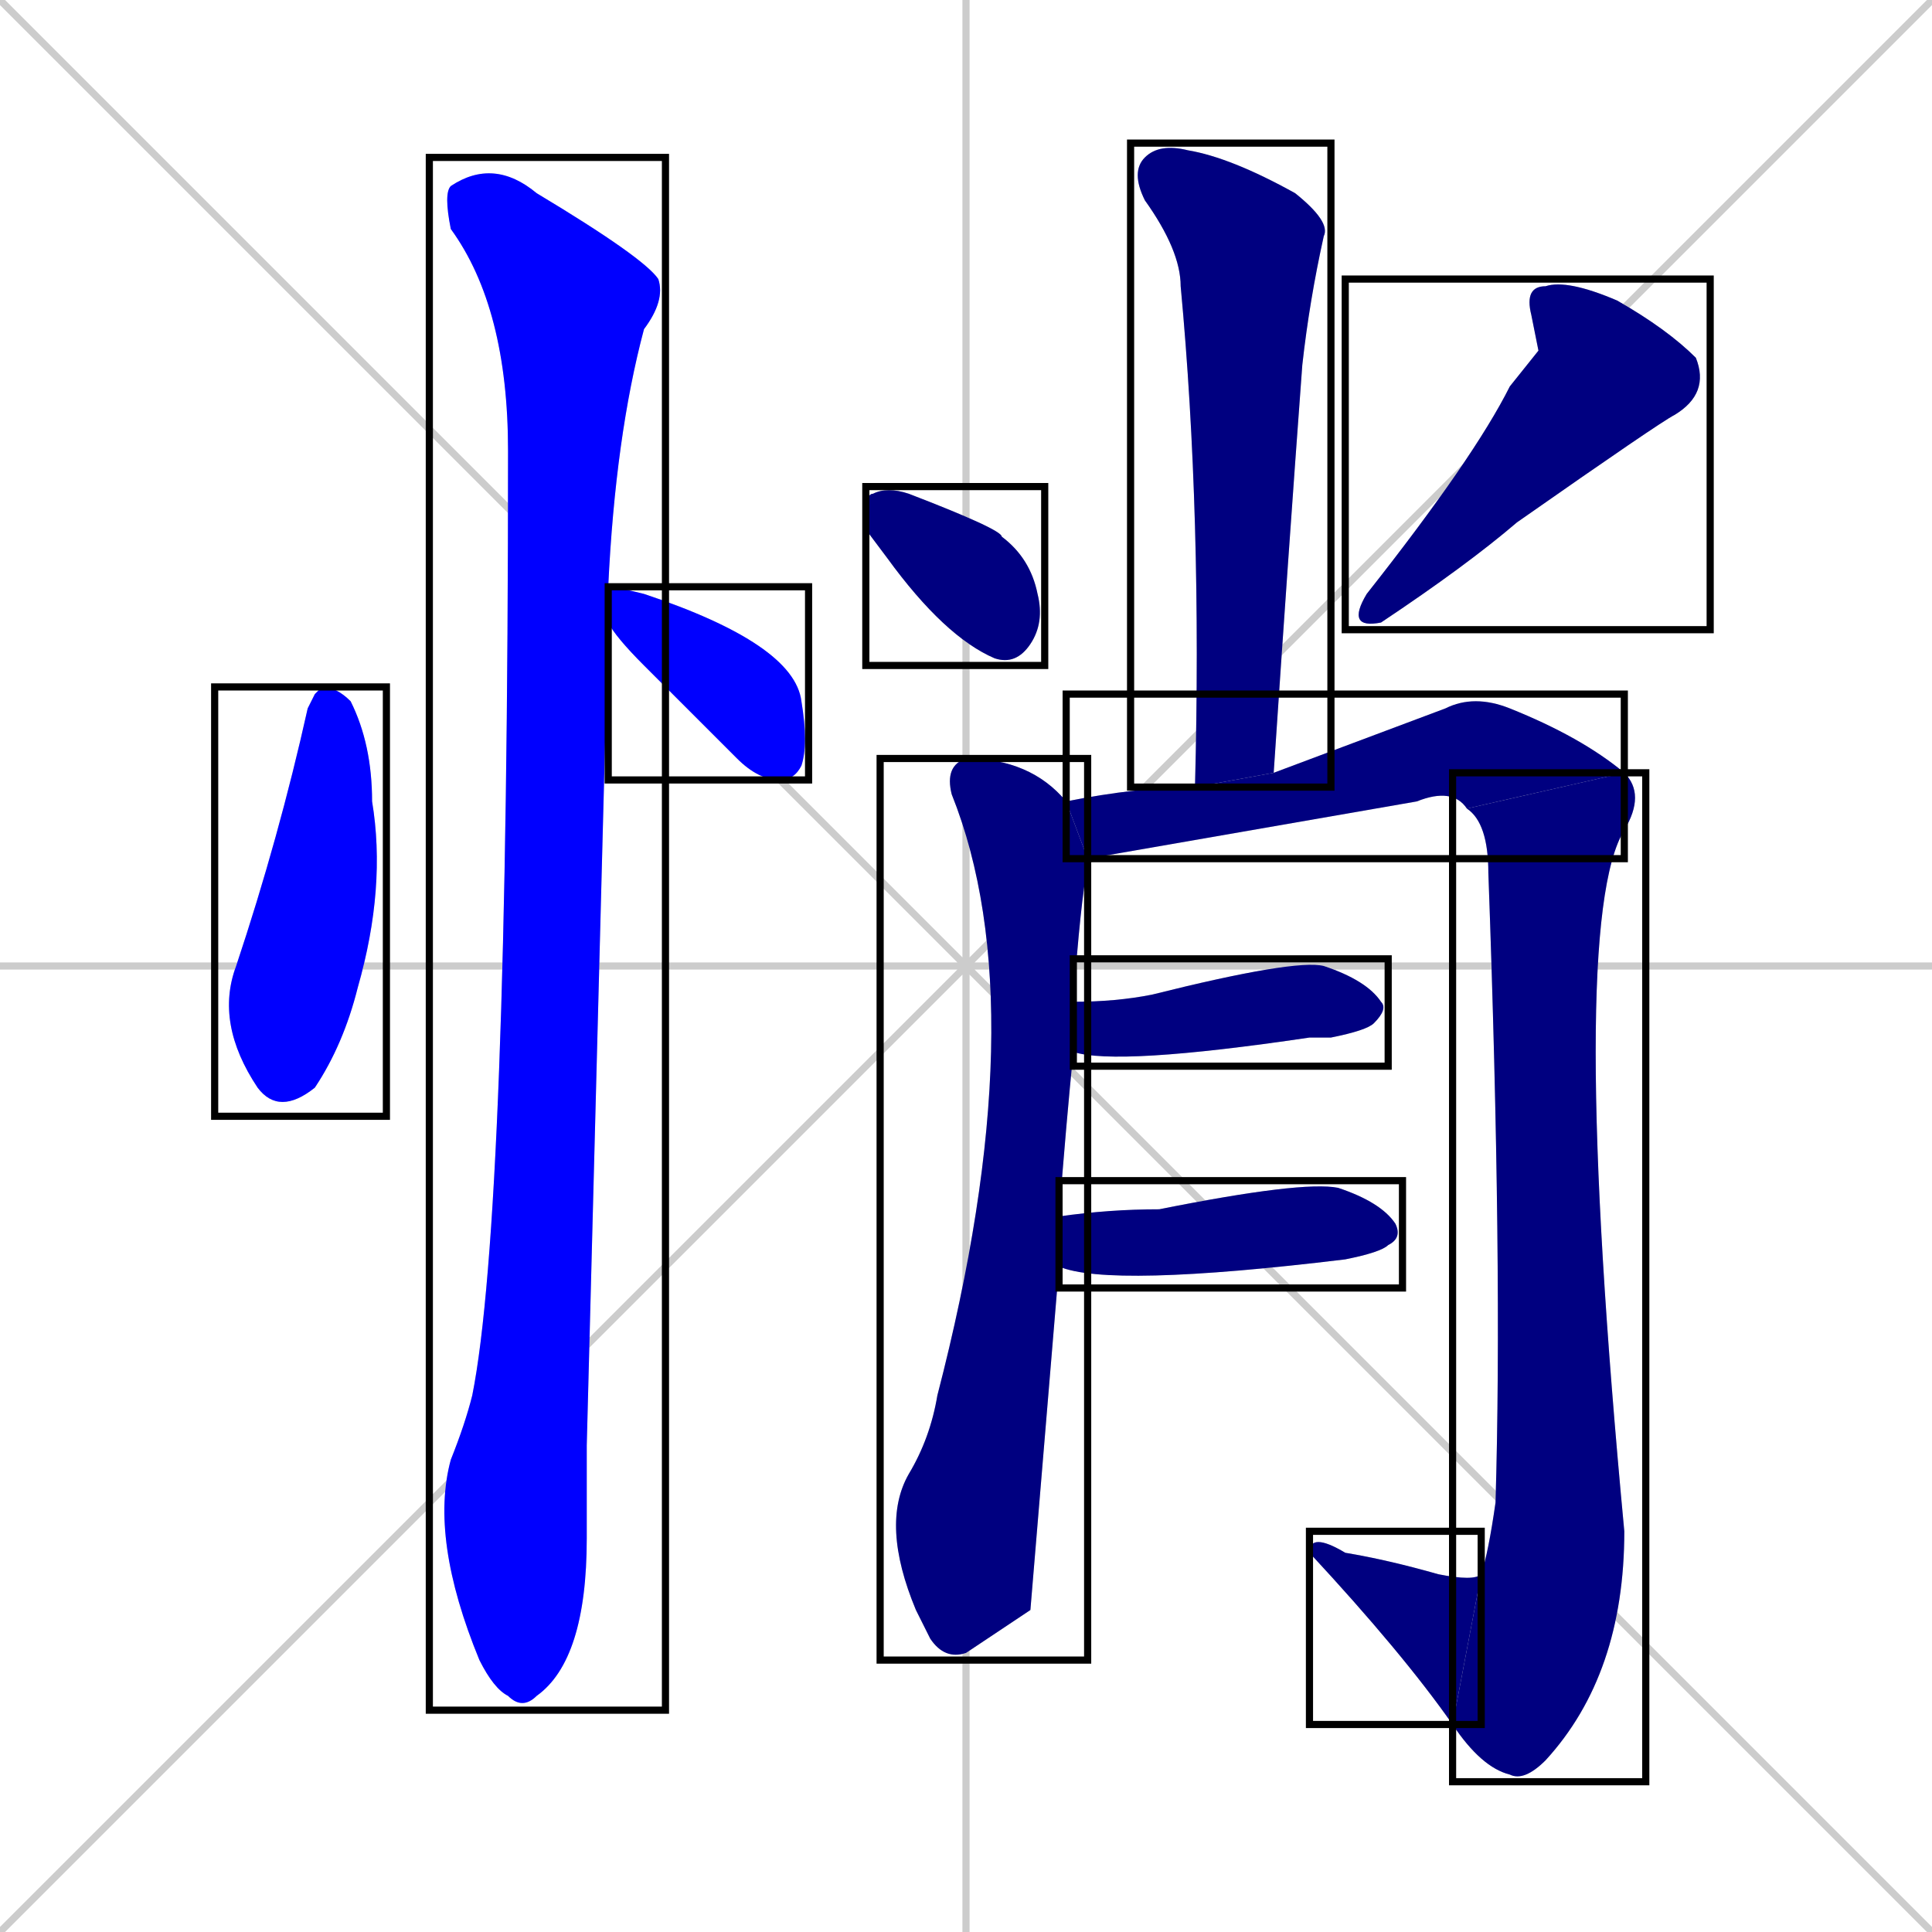 <svg xmlns="http://www.w3.org/2000/svg" xmlns:xlink="http://www.w3.org/1999/xlink" width="270" height="270"><defs><clipPath id="clip-mask-1"><use xlink:href="#rect-1" /></clipPath><clipPath id="clip-mask-2"><use xlink:href="#rect-2" /></clipPath><clipPath id="clip-mask-3"><use xlink:href="#rect-3" /></clipPath><clipPath id="clip-mask-4"><use xlink:href="#rect-4" /></clipPath><clipPath id="clip-mask-5"><use xlink:href="#rect-5" /></clipPath><clipPath id="clip-mask-6"><use xlink:href="#rect-6" /></clipPath><clipPath id="clip-mask-7"><use xlink:href="#rect-7" /></clipPath><clipPath id="clip-mask-8"><use xlink:href="#rect-8" /></clipPath><clipPath id="clip-mask-9"><use xlink:href="#rect-9" /></clipPath><clipPath id="clip-mask-10"><use xlink:href="#rect-10" /></clipPath><clipPath id="clip-mask-11"><use xlink:href="#rect-11" /></clipPath><clipPath id="clip-mask-12"><use xlink:href="#rect-12" /></clipPath></defs><path d="M 0 0 L 270 270 M 270 0 L 0 270 M 135 0 L 135 270 M 0 135 L 270 135" stroke="#CCCCCC" /><path d="M 44 97 L 45 96 Q 47 96 49 98 Q 52 104 52 112 Q 54 124 50 138 Q 48 146 44 152 Q 39 156 36 152 Q 30 143 33 135 Q 39 117 43 99" fill="#CCCCCC"/><path d="M 85 82 Q 85 82 85 82 Q 86 82 90 83 Q 111 90 112 98 Q 113 104 112 107 Q 111 109 109 109 Q 106 109 103 106 Q 96 99 90 93 Q 86 89 85 87" fill="#CCCCCC"/><path d="M 82 202 L 82 215 Q 82 232 75 237 Q 73 239 71 237 Q 69 236 67 232 Q 60 215 63 204 Q 65 199 66 195 Q 71 170 71 63 Q 71 43 63 32 Q 62 27 63 26 Q 69 22 75 27 Q 90 36 92 39 Q 93 42 90 46 Q 86 61 85 82 L 85 87" fill="#CCCCCC"/><path d="M 167 110 Q 168 72 165 40 Q 165 35 160 28 Q 158 24 160 22 Q 162 20 166 21 Q 172 22 181 27 Q 186 31 185 33 Q 183 42 182 51 Q 180 78 178 108" fill="#CCCCCC"/><path d="M 121 74 L 121 72 Q 121 69 122 69 Q 124 68 127 69 Q 140 74 140 75 Q 144 78 145 83 Q 146 87 144 90 Q 142 93 139 92 Q 132 89 124 78" fill="#CCCCCC"/><path d="M 215 49 L 214 44 Q 213 40 216 40 Q 219 39 226 42 Q 233 46 237 50 Q 239 55 234 58 Q 232 59 212 73 Q 205 79 193 87 Q 188 88 191 83 Q 206 64 211 54" fill="#CCCCCC"/><path d="M 144 225 L 135 231 Q 132 232 130 229 Q 129 227 128 225 Q 123 213 127 206 Q 130 201 131 195 Q 145 141 133 111 Q 132 107 135 106 Q 144 106 149 112 L 152 120 Q 152 120 152 121 Q 151 126 150 140 L 150 147 Q 149 157 148 170 L 148 177" fill="#CCCCCC"/><path d="M 149 112 Q 159 110 167 110 L 178 108 Q 194 102 202 99 Q 206 97 211 99 Q 221 103 227 108 L 205 113 Q 203 110 198 112 Q 152 120 152 120" fill="#CCCCCC"/><path d="M 227 108 Q 230 111 227 116 Q 219 129 227 214 Q 227 234 216 246 Q 213 249 211 248 Q 207 247 203 241 L 207 220 Q 208 217 209 210 Q 210 177 208 122 Q 208 115 205 113" fill="#CCCCCC"/><path d="M 203 241 Q 196 231 183 217 Q 183 214 188 217 Q 194 218 201 220 Q 206 221 207 220" fill="#CCCCCC"/><path d="M 150 140 Q 156 140 161 139 Q 181 134 185 135 Q 191 137 193 140 Q 194 141 192 143 Q 191 144 186 145 Q 184 145 183 145 Q 156 149 150 147" fill="#CCCCCC"/><path d="M 148 170 Q 155 169 162 169 Q 182 165 187 166 Q 193 168 195 171 Q 196 173 194 174 Q 193 175 188 176 Q 155 180 148 177" fill="#CCCCCC"/><path d="M 44 97 L 45 96 Q 47 96 49 98 Q 52 104 52 112 Q 54 124 50 138 Q 48 146 44 152 Q 39 156 36 152 Q 30 143 33 135 Q 39 117 43 99" fill="#0000ff" clip-path="url(#clip-mask-1)" /><path d="M 85 82 Q 85 82 85 82 Q 86 82 90 83 Q 111 90 112 98 Q 113 104 112 107 Q 111 109 109 109 Q 106 109 103 106 Q 96 99 90 93 Q 86 89 85 87" fill="#0000ff" clip-path="url(#clip-mask-2)" /><path d="M 82 202 L 82 215 Q 82 232 75 237 Q 73 239 71 237 Q 69 236 67 232 Q 60 215 63 204 Q 65 199 66 195 Q 71 170 71 63 Q 71 43 63 32 Q 62 27 63 26 Q 69 22 75 27 Q 90 36 92 39 Q 93 42 90 46 Q 86 61 85 82 L 85 87" fill="#0000ff" clip-path="url(#clip-mask-3)" /><path d="M 167 110 Q 168 72 165 40 Q 165 35 160 28 Q 158 24 160 22 Q 162 20 166 21 Q 172 22 181 27 Q 186 31 185 33 Q 183 42 182 51 Q 180 78 178 108" fill="#000080" clip-path="url(#clip-mask-4)" /><path d="M 121 74 L 121 72 Q 121 69 122 69 Q 124 68 127 69 Q 140 74 140 75 Q 144 78 145 83 Q 146 87 144 90 Q 142 93 139 92 Q 132 89 124 78" fill="#000080" clip-path="url(#clip-mask-5)" /><path d="M 215 49 L 214 44 Q 213 40 216 40 Q 219 39 226 42 Q 233 46 237 50 Q 239 55 234 58 Q 232 59 212 73 Q 205 79 193 87 Q 188 88 191 83 Q 206 64 211 54" fill="#000080" clip-path="url(#clip-mask-6)" /><path d="M 144 225 L 135 231 Q 132 232 130 229 Q 129 227 128 225 Q 123 213 127 206 Q 130 201 131 195 Q 145 141 133 111 Q 132 107 135 106 Q 144 106 149 112 L 152 120 Q 152 120 152 121 Q 151 126 150 140 L 150 147 Q 149 157 148 170 L 148 177" fill="#000080" clip-path="url(#clip-mask-7)" /><path d="M 149 112 Q 159 110 167 110 L 178 108 Q 194 102 202 99 Q 206 97 211 99 Q 221 103 227 108 L 205 113 Q 203 110 198 112 Q 152 120 152 120" fill="#000080" clip-path="url(#clip-mask-8)" /><path d="M 227 108 Q 230 111 227 116 Q 219 129 227 214 Q 227 234 216 246 Q 213 249 211 248 Q 207 247 203 241 L 207 220 Q 208 217 209 210 Q 210 177 208 122 Q 208 115 205 113" fill="#000080" clip-path="url(#clip-mask-9)" /><path d="M 203 241 Q 196 231 183 217 Q 183 214 188 217 Q 194 218 201 220 Q 206 221 207 220" fill="#000080" clip-path="url(#clip-mask-10)" /><path d="M 150 140 Q 156 140 161 139 Q 181 134 185 135 Q 191 137 193 140 Q 194 141 192 143 Q 191 144 186 145 Q 184 145 183 145 Q 156 149 150 147" fill="#000080" clip-path="url(#clip-mask-11)" /><path d="M 148 170 Q 155 169 162 169 Q 182 165 187 166 Q 193 168 195 171 Q 196 173 194 174 Q 193 175 188 176 Q 155 180 148 177" fill="#000080" clip-path="url(#clip-mask-12)" /><rect x="30" y="96" width="24" height="60" id="rect-1" fill="transparent" stroke="#000000"><animate attributeName="y" from="36" to="96" dur="0.222" begin="0; animate12.end + 1s" id="animate1" fill="freeze"/></rect><rect x="85" y="82" width="28" height="27" id="rect-2" fill="transparent" stroke="#000000"><set attributeName="x" to="57" begin="0; animate12.end + 1s" /><animate attributeName="x" from="57" to="85" dur="0.104" begin="animate1.end + 0.5" id="animate2" fill="freeze"/></rect><rect x="60" y="22" width="33" height="217" id="rect-3" fill="transparent" stroke="#000000"><set attributeName="y" to="-195" begin="0; animate12.end + 1s" /><animate attributeName="y" from="-195" to="22" dur="0.804" begin="animate2.end + 0.5" id="animate3" fill="freeze"/></rect><rect x="158" y="20" width="28" height="90" id="rect-4" fill="transparent" stroke="#000000"><set attributeName="y" to="-70" begin="0; animate12.end + 1s" /><animate attributeName="y" from="-70" to="20" dur="0.333" begin="animate3.end + 0.5" id="animate4" fill="freeze"/></rect><rect x="121" y="68" width="25" height="25" id="rect-5" fill="transparent" stroke="#000000"><set attributeName="y" to="43" begin="0; animate12.end + 1s" /><animate attributeName="y" from="43" to="68" dur="0.093" begin="animate4.end + 0.5" id="animate5" fill="freeze"/></rect><rect x="188" y="39" width="51" height="49" id="rect-6" fill="transparent" stroke="#000000"><set attributeName="y" to="-10" begin="0; animate12.end + 1s" /><animate attributeName="y" from="-10" to="39" dur="0.181" begin="animate5.end + 0.5" id="animate6" fill="freeze"/></rect><rect x="123" y="106" width="29" height="126" id="rect-7" fill="transparent" stroke="#000000"><set attributeName="y" to="-20" begin="0; animate12.end + 1s" /><animate attributeName="y" from="-20" to="106" dur="0.467" begin="animate6.end + 0.5" id="animate7" fill="freeze"/></rect><rect x="149" y="97" width="78" height="23" id="rect-8" fill="transparent" stroke="#000000"><set attributeName="x" to="71" begin="0; animate12.end + 1s" /><animate attributeName="x" from="71" to="149" dur="0.289" begin="animate7.end + 0.5" id="animate8" fill="freeze"/></rect><rect x="203" y="108" width="27" height="141" id="rect-9" fill="transparent" stroke="#000000"><set attributeName="y" to="-33" begin="0; animate12.end + 1s" /><animate attributeName="y" from="-33" to="108" dur="0.522" begin="animate8.end" id="animate9" fill="freeze"/></rect><rect x="183" y="214" width="24" height="27" id="rect-10" fill="transparent" stroke="#000000"><set attributeName="x" to="207" begin="0; animate12.end + 1s" /><animate attributeName="x" from="207" to="183" dur="0.089" begin="animate9.end" id="animate10" fill="freeze"/></rect><rect x="150" y="134" width="44" height="15" id="rect-11" fill="transparent" stroke="#000000"><set attributeName="x" to="106" begin="0; animate12.end + 1s" /><animate attributeName="x" from="106" to="150" dur="0.163" begin="animate10.end + 0.5" id="animate11" fill="freeze"/></rect><rect x="148" y="165" width="48" height="15" id="rect-12" fill="transparent" stroke="#000000"><set attributeName="x" to="100" begin="0; animate12.end + 1s" /><animate attributeName="x" from="100" to="148" dur="0.178" begin="animate11.end + 0.5" id="animate12" fill="freeze"/></rect></svg>